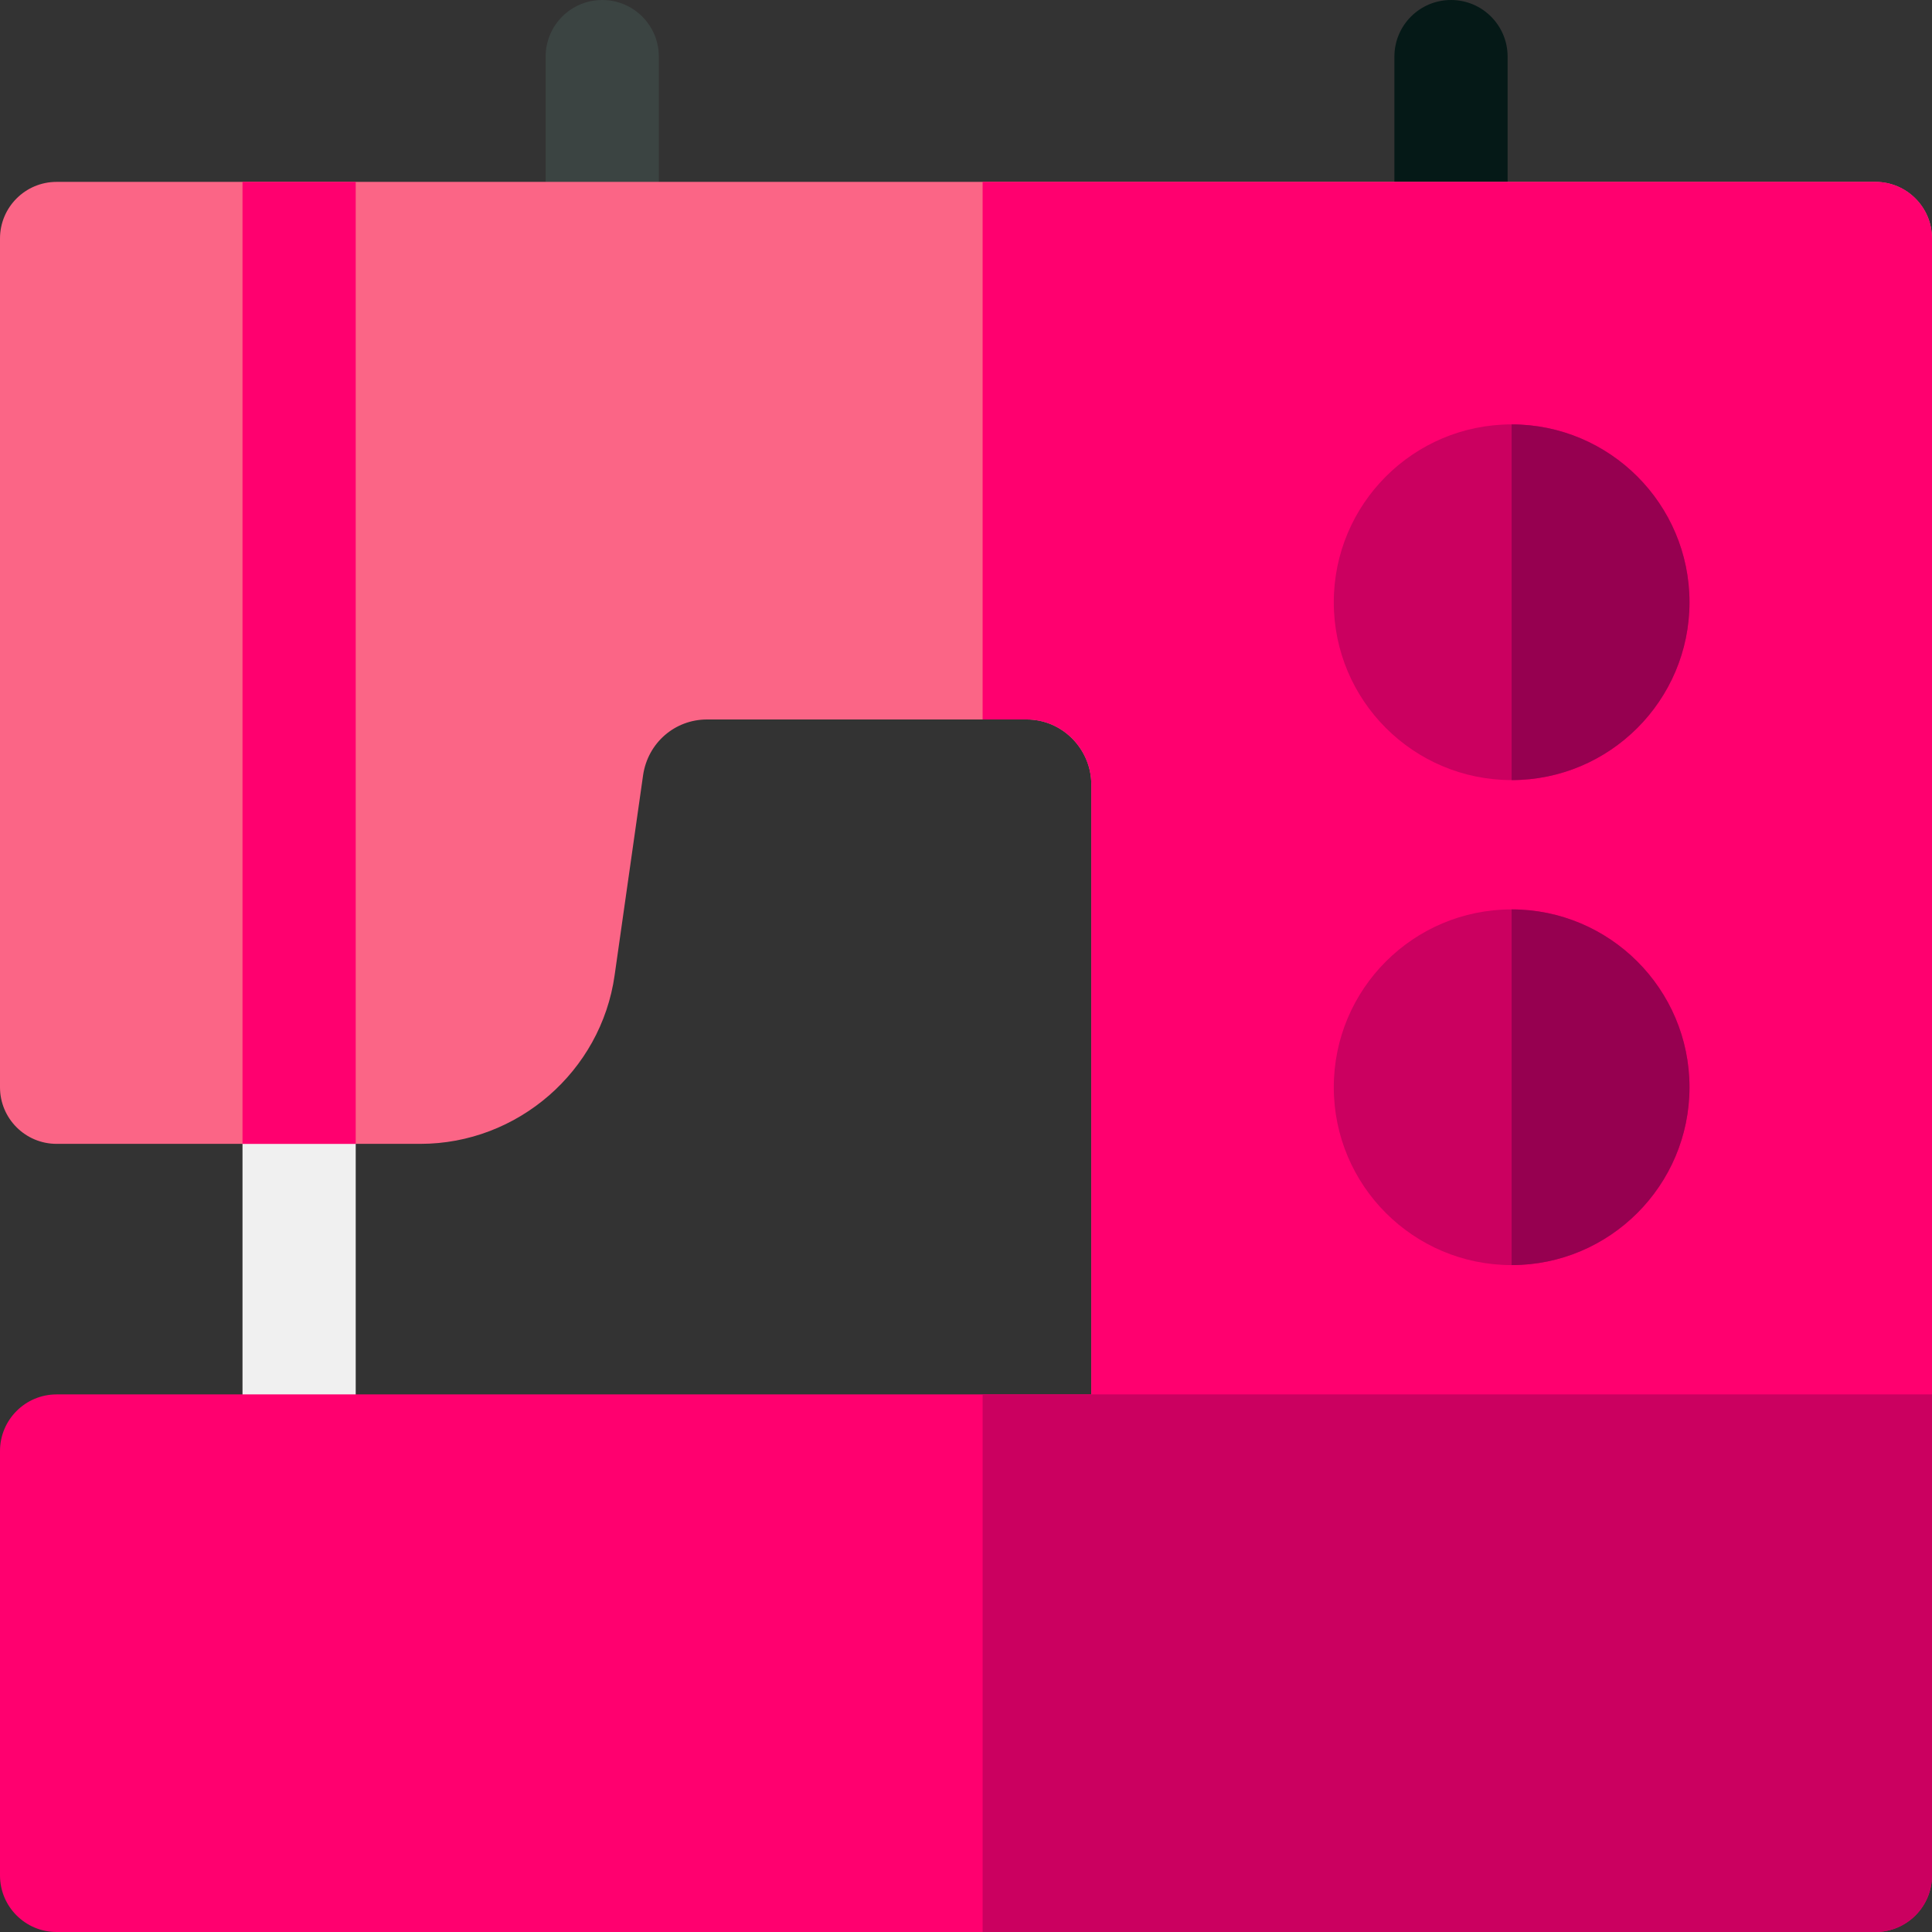 <svg id="Layer_1" enable-background="new 0 0 512 512" height="512" viewBox="0 0 512 512" width="512" xmlns="http://www.w3.org/2000/svg"><rect x="0" y="0" width="512" height="512" fill="#333333" stroke="none"/><g><path d="m159.6 78.2c-8.284 0-15-6.716-15-15v-48.2c0-8.284 6.716-15 15-15s15 6.716 15 15v48.2c0 8.284-6.716 15-15 15z" fill="#3b4442"/><path d="m384.533 78.2c-8.284 0-15-6.716-15-15v-48.2c0-8.284 6.716-15 15-15s15 6.716 15 15v48.2c0 8.284-6.716 15-15 15z" fill="#051917"/><path d="m79.267 399.533c-8.284 0-15-6.716-15-15v-96.4c0-8.284 6.716-15 15-15s15 6.716 15 15v96.4c0 8.284-6.716 15-15 15z" fill="#f0f0f0"/><path d="m497 384.533h-192.8c-8.284 0-15-6.716-15-15v-161.733c0-9.033-7.435-17.133-17.133-17.133h-84.672c-8.561 0-15.689 6.193-16.965 14.731l-7.551 53.064c-3.584 25.446-25.718 44.672-51.479 44.672h-96.4c-8.284 0-15-6.716-15-15v-224.934c0-8.284 6.716-15 15-15h482c8.284 0 15 6.716 15 15v306.333c0 8.284-6.716 15-15 15z" fill="#fb6586"/><path d="m289.2 207.8v161.733c0 8.284 6.716 15 15 15h192.8c8.284 0 15-6.716 15-15v-306.333c0-8.284-6.716-15-15-15h-236.596v142.466h11.663c9.698.001 17.133 8.1 17.133 17.134z" fill="#ff006f"/><circle cx="400.6" cy="159.6" fill="#cb0060" r="47.133"/><path d="m64.267 48.2h30v254.933h-30z" fill="#ff006f"/><path d="m497 512h-482c-8.284 0-15-6.716-15-15v-112.467c0-8.284 6.716-15 15-15h497v127.467c0 8.284-6.716 15-15 15z" fill="#ff006f"/><path d="m512 497v-127.467h-251.596v142.467h236.596c8.284 0 15-6.716 15-15z" fill="#cb0060"/><path d="m400.6 112.467c25.989 0 47.133 21.144 47.133 47.133s-21.144 47.133-47.133 47.133z" fill="#960050"/><circle cx="400.6" cy="288.133" fill="#cb0060" r="47.133"/><path d="m400.6 241c25.989 0 47.133 21.144 47.133 47.133s-21.144 47.133-47.133 47.133z" fill="#960050"/></g></svg>